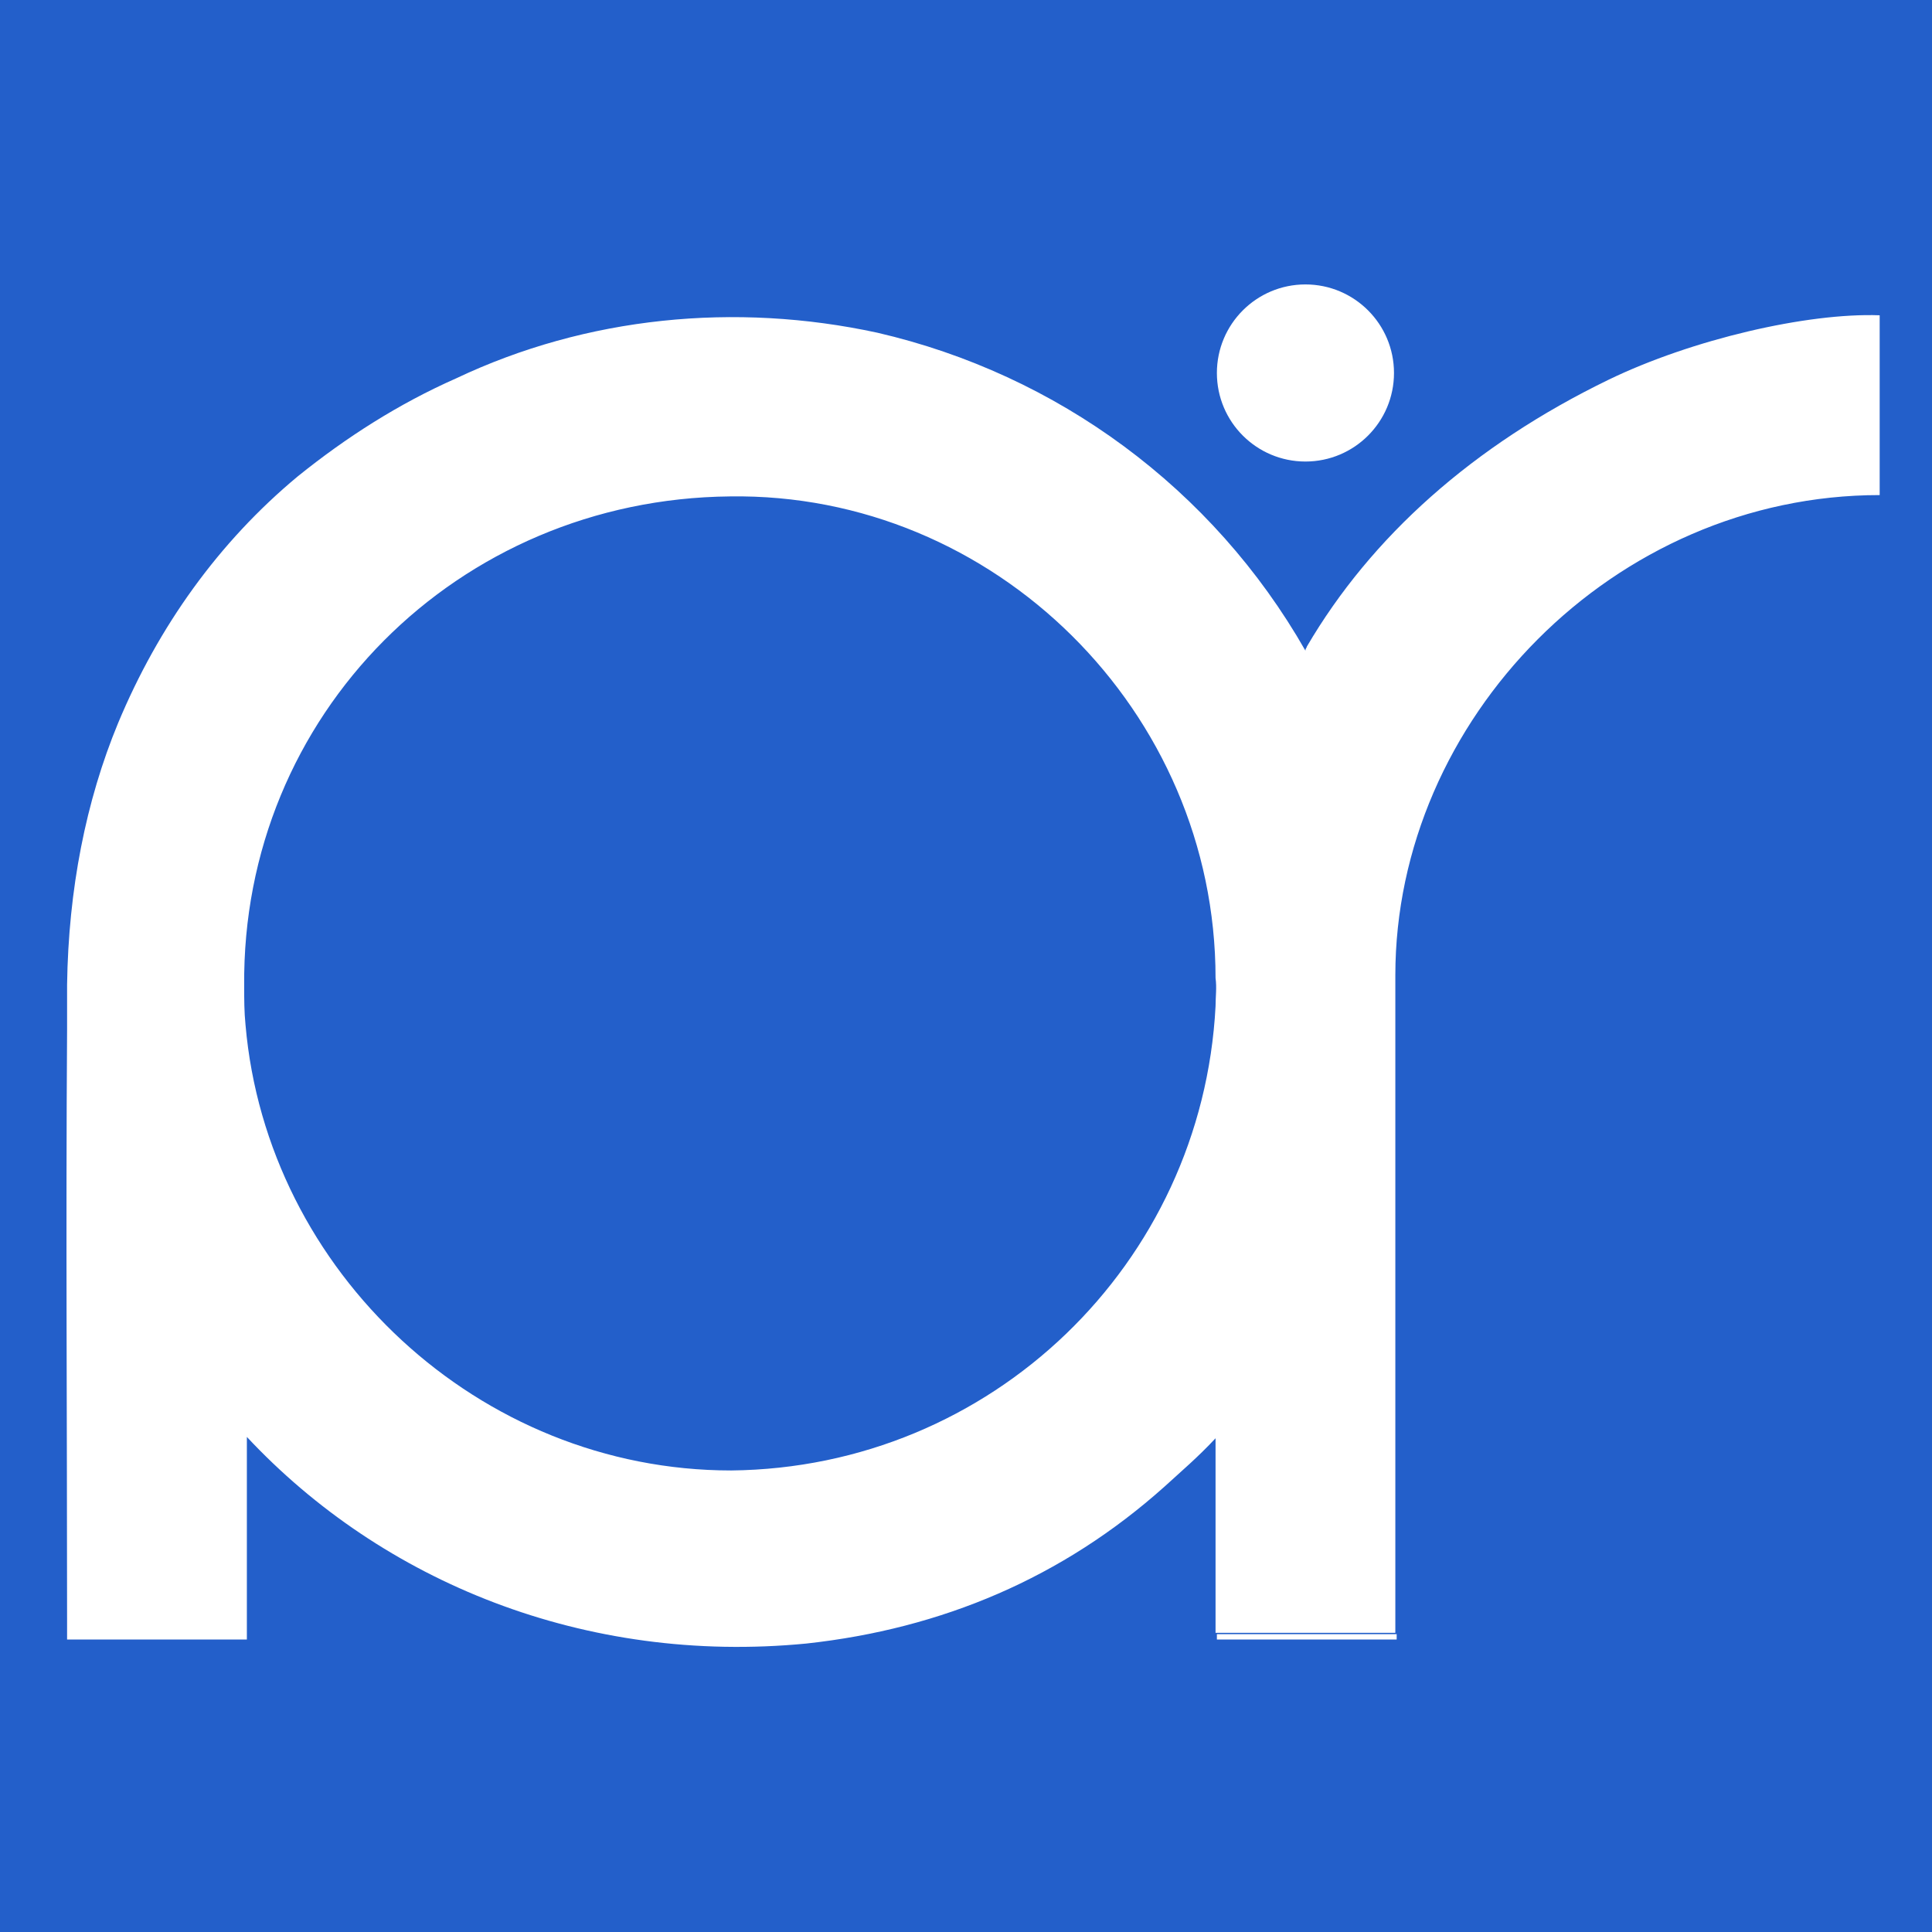 <?xml version="1.0" encoding="utf-8"?>
<!-- Generator: Adobe Illustrator 28.0.0, SVG Export Plug-In . SVG Version: 6.00 Build 0)  -->
<svg version="1.1" id="Layer_1" xmlns="http://www.w3.org/2000/svg" xmlns:xlink="http://www.w3.org/1999/xlink" x="0px" y="0px"
	 viewBox="0 0 144 144" style="enable-background:new 0 0 144 144;" xml:space="preserve">
<style type="text/css">
	.st0{fill:#235FCA;}
	.st1{fill:#FFFFFF;}
</style>
<rect class="st0" width="144" height="144"/>
<g id="Layer_2_00000018927063950916233490000006983327208610330536_">
	<g id="Layer_1-2">
		<path class="st1" d="M119.9,28.3c-10.1,4.9-17.7,11.7-22.5,19.9c0,0.1-0.1,0.1-0.1,0.3c-6.9-12.1-18.5-20.6-31.9-23.7l0,0
			c-10.6-2.3-21.7-1.2-31.4,3.4c-4.3,1.9-8.2,4.4-11.8,7.3l0,0c-5.9,4.9-10.4,11.2-13.4,18.4l0,0C6.4,59.7,5.1,66.3,5,73.4
			c0,1.1,0,2.3,0,3.4l0,0c-0.1,14.7,0,29.2,0,43.9v1.5h13.4v-1.8c0-4.4,0-8.9,0-13.3c10.1,10.8,25.2,17,41.7,15.4
			c10.1-1.1,19.1-4.9,26.7-11.7c1.2-1.1,2.5-2.2,3.8-3.6l0,0v6.2c0,2.5,0,4.8,0,7.3c0,0.3,0,0.7,0,1h13.4v-1.4c0-15.5,0-31,0-46.6
			l0,0c0-0.3,0-0.7,0-1l0,0c0-19.1,16.3-35.8,36.1-35.8l0,0V23.5C134.7,23.3,126.1,25.3,119.9,28.3z M90.6,75
			c-1,19.2-16.7,34.4-36.1,34.6c-18.8,0-34.6-14.8-36.2-33.2c-0.1-1-0.1-1.9-0.1-2.9C18,53.3,34.1,37.2,54.4,37
			c19.7-0.3,36.2,16,36.2,35.9C90.7,73.6,90.6,74.3,90.6,75z"/>
		<rect x="90.7" y="121.8" class="st1" width="13.4" height="0.4"/>
		<circle class="st1" cx="97.3" cy="27.8" r="6.6"/>
	</g>
</g>
</svg>
